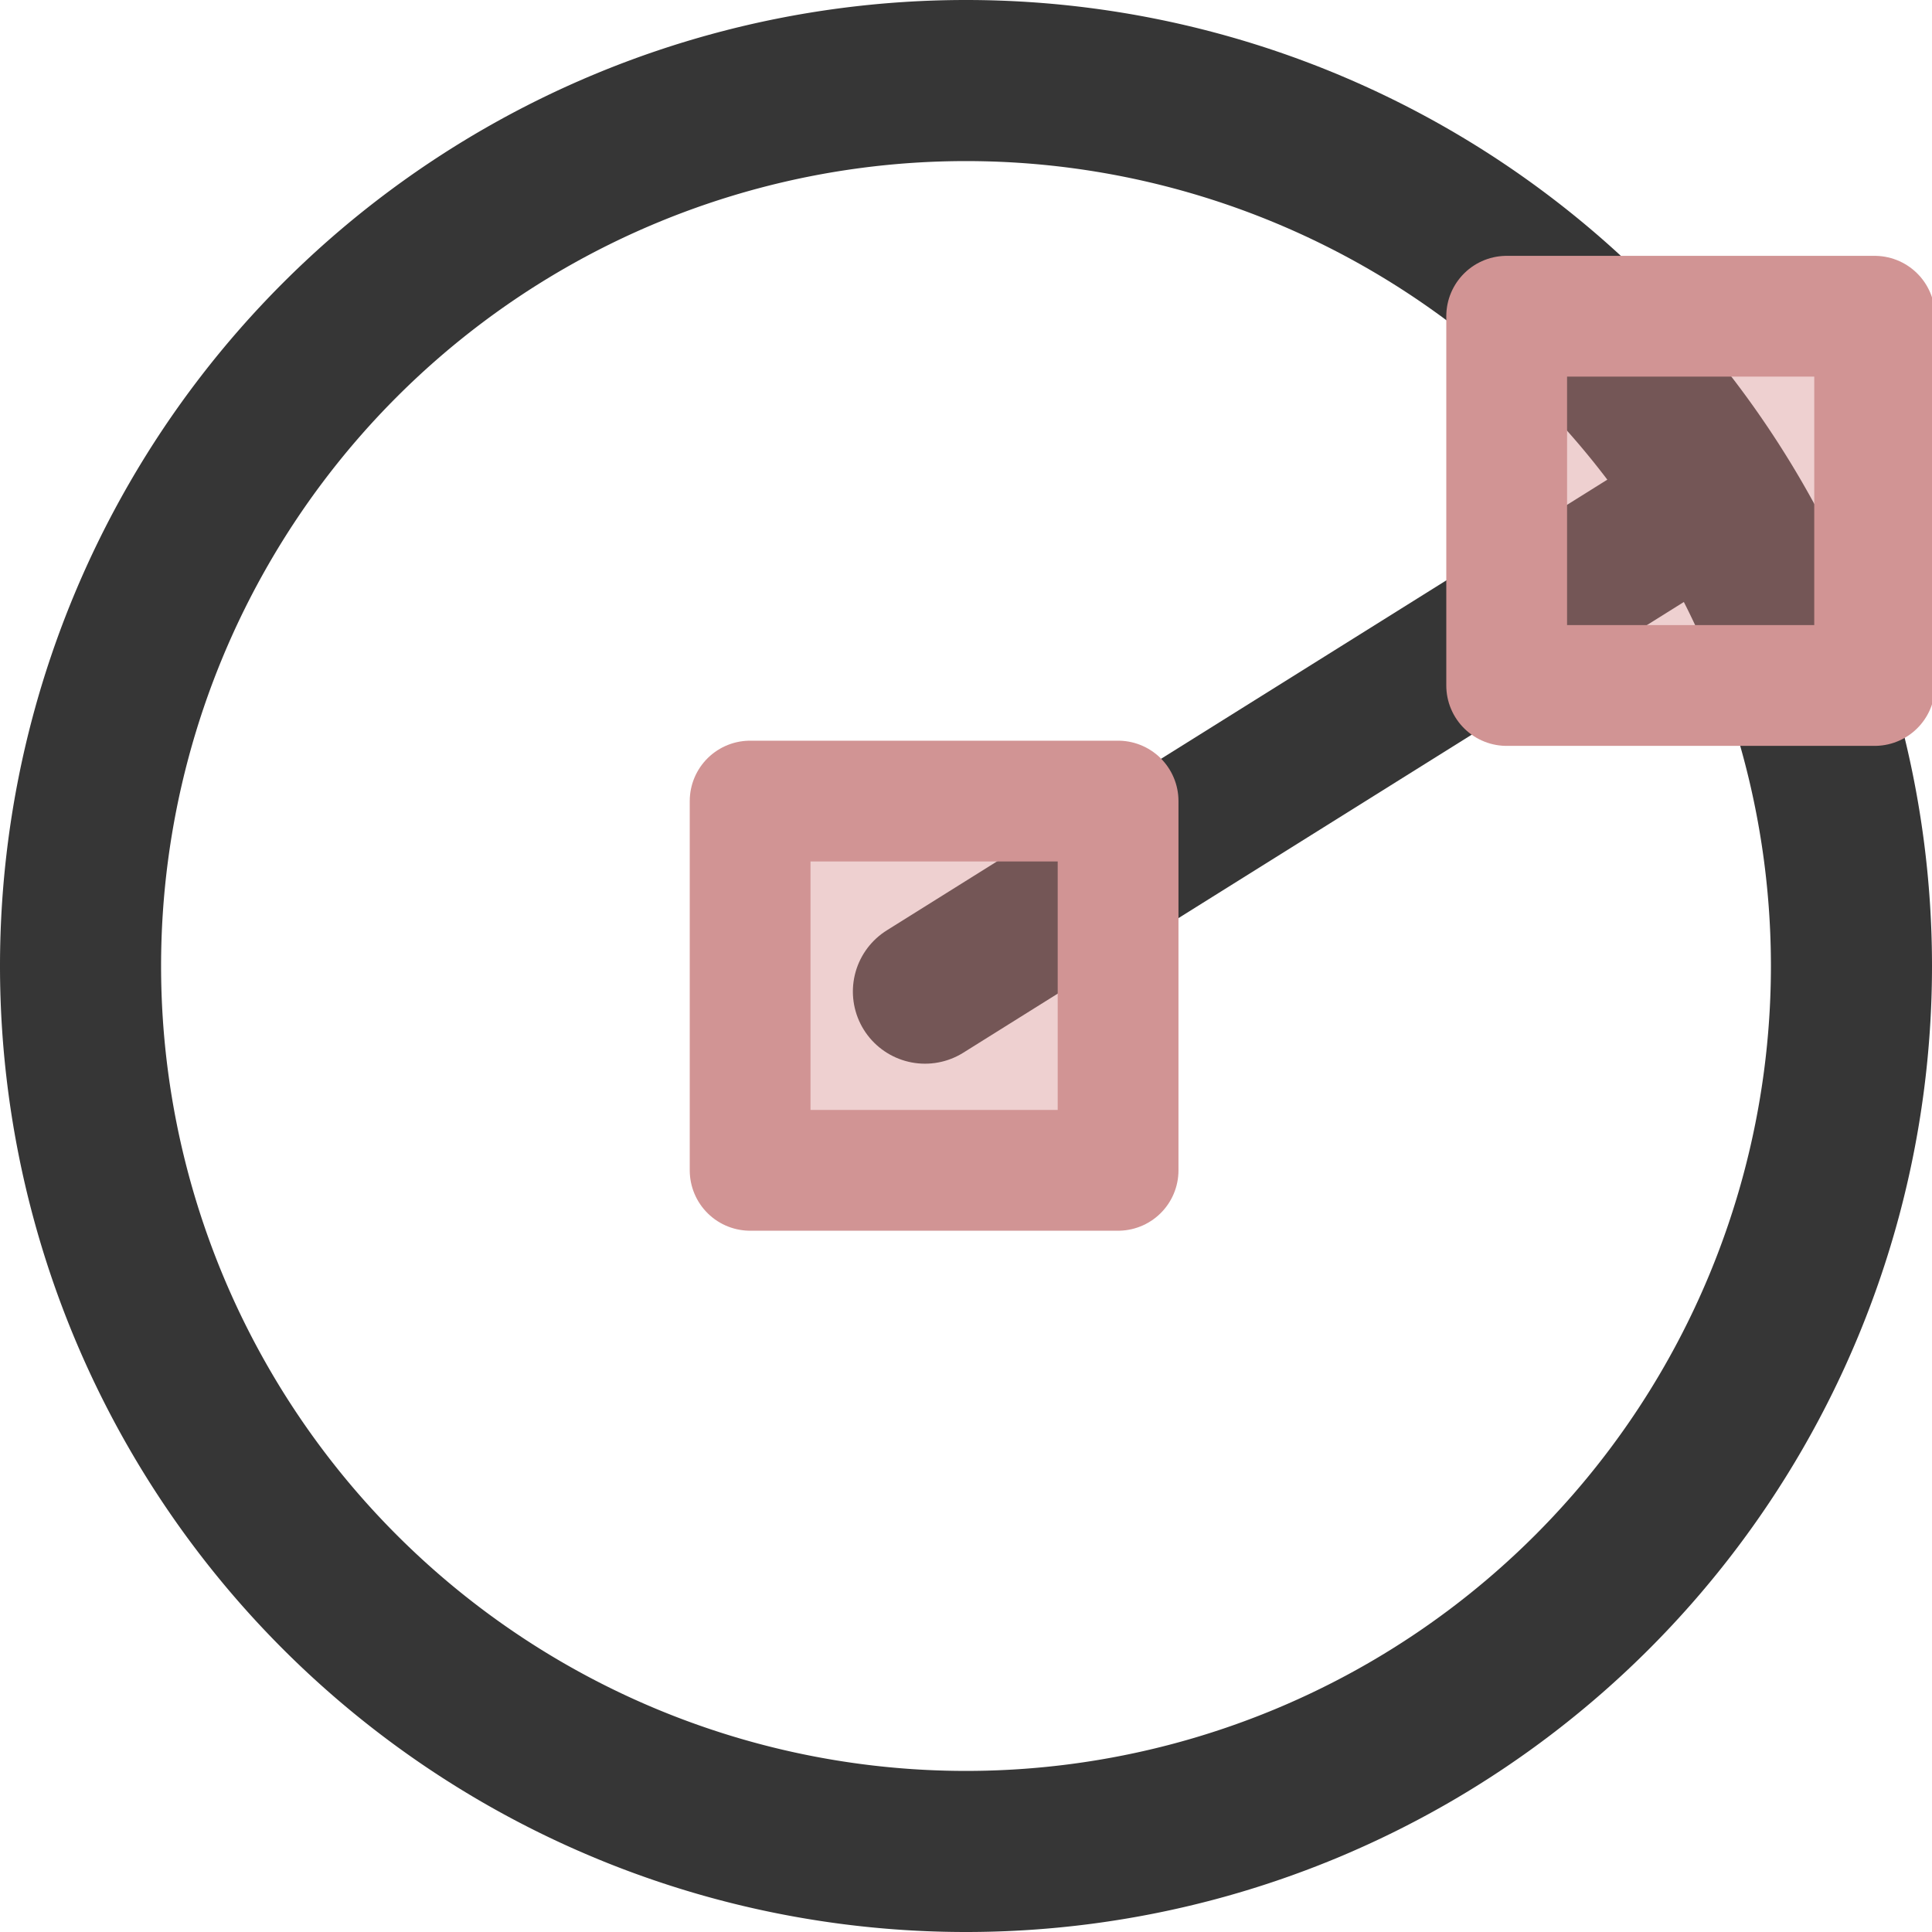 <svg width="16" height="16" version="1.1" xmlns="http://www.w3.org/2000/svg">
 <path d="m8 0a8 8 0 0 0-8 8 8 8 0 0 0 8 8 8 8 0 0 0 8-8 8 8 0 0 0-8-8zm0 1.334a6.667 6.667 0 0 1 6.666 6.666 6.667 6.667 0 0 1-6.666 6.666 6.667 6.667 0 0 1-6.666-6.666 6.667 6.667 0 0 1 6.666-6.666z" fill="#363636"/>
 <g transform="matrix(1.195 0 0 1.195 -1.56 -1.56)" stroke-linecap="round" stroke-linejoin="round" stroke-miterlimit="0">
  <path d="m7.716 8.177 5.418-3.389" fill="none" stroke="#363636"/>
  <rect x="6.504" y="6.857" width="2.55" height="2.559" color="#000000" fill="#d48787" fill-opacity=".392" fill-rule="evenodd" stroke="#d19494" stroke-width=".837"/>
  <rect x="11.747" y="3.497" width="2.55" height="2.559" color="#000000" fill="#d48787" fill-opacity=".392" fill-rule="evenodd" stroke="#d19494" stroke-width=".837"/>
 </g>
</svg>
